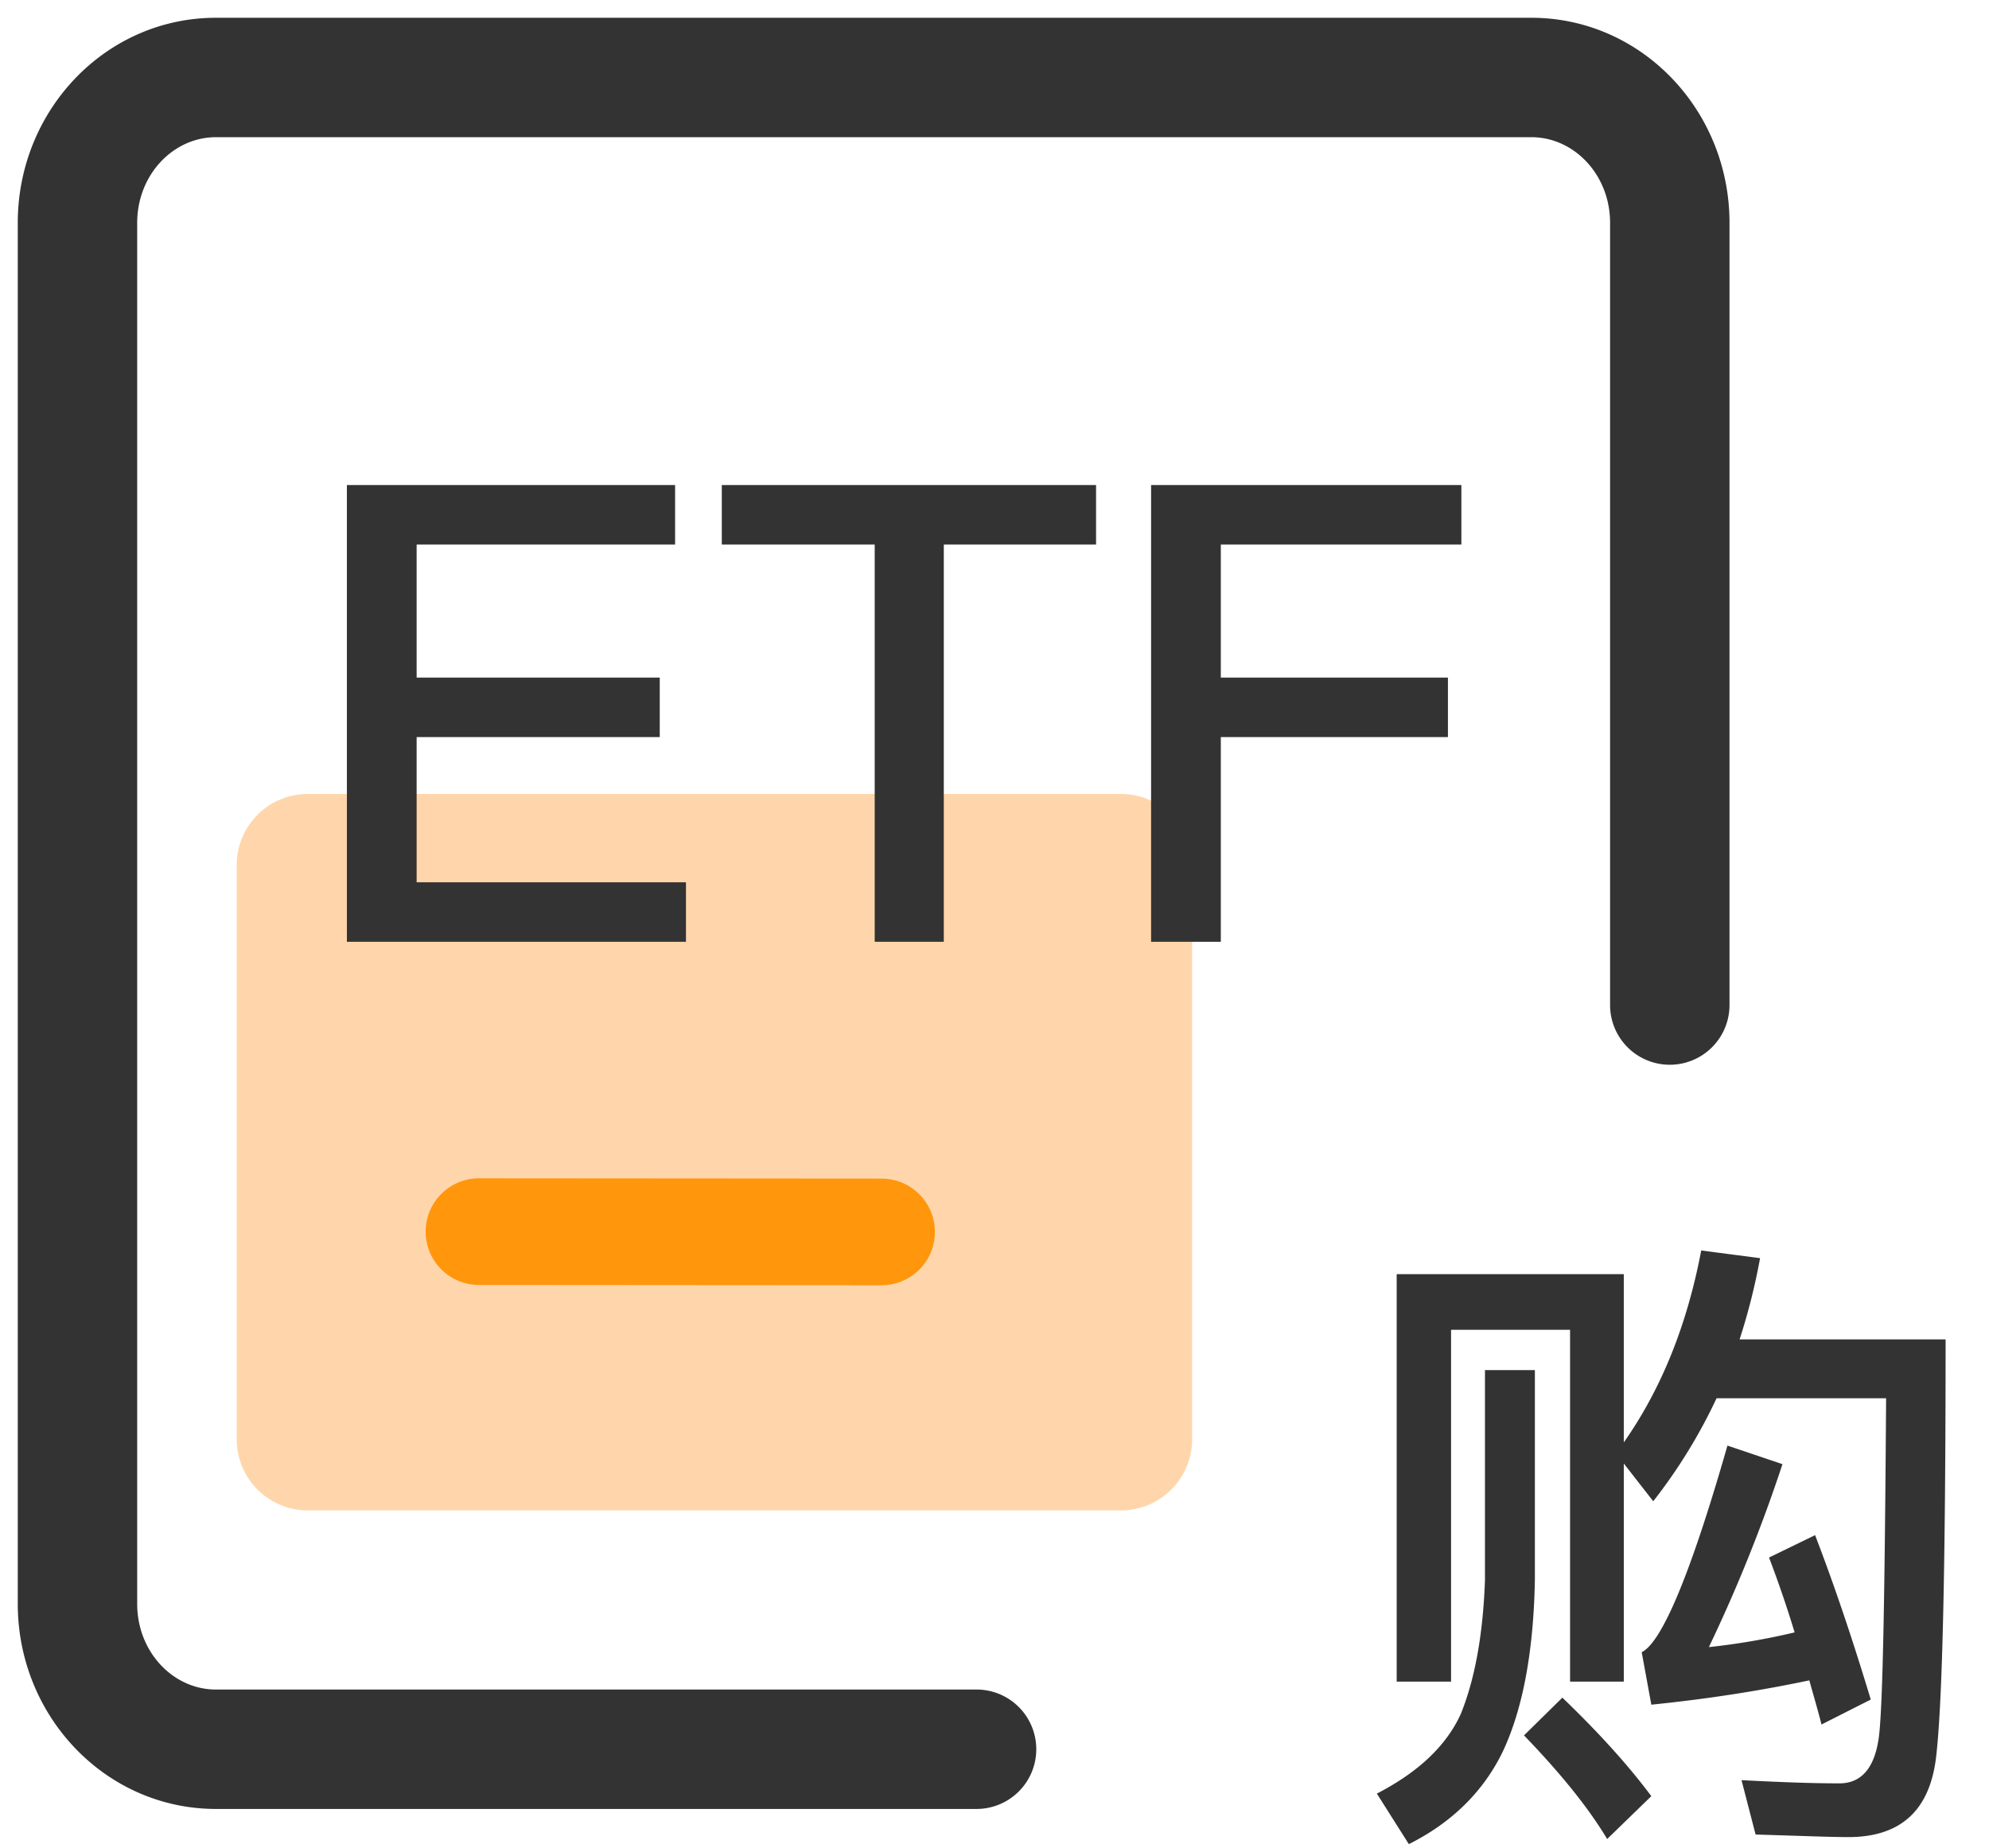 <?xml version="1.0" standalone="no"?><!DOCTYPE svg PUBLIC "-//W3C//DTD SVG 1.1//EN" "http://www.w3.org/Graphics/SVG/1.1/DTD/svg11.dtd"><svg t="1712820958767" class="icon" viewBox="0 0 1102 1024" version="1.1" xmlns="http://www.w3.org/2000/svg" p-id="7743" xmlns:xlink="http://www.w3.org/1999/xlink" width="215.234" height="200"><path d="M170.535 439.926h450.56a39.385 39.385 0 0 1 39.385 39.385v318.228a39.385 39.385 0 0 1-39.385 39.385H170.535a39.385 39.385 0 0 1-39.385-39.385v-318.228a39.385 39.385 0 0 1 39.385-39.385z" fill="#FFD6AB" p-id="7744"></path><path d="M265.334 711.995l223.074 0.158a29.538 29.538 0 0 0 0.079-59.077l-223.074-0.158a29.538 29.538 0 0 0-0.079 59.077z" fill="#FF960B" p-id="7745"></path><path d="M541.026 936.172h-421.415c-23.71 0-43.599-20.874-43.599-47.458V123.471c0-26.545 19.889-47.458 43.638-47.458h728.773c23.749 0 43.638 20.874 43.638 47.458V556.898a33.083 33.083 0 1 0 66.166 0V123.471c0-62.385-48.798-113.625-109.804-113.625H119.65C58.604 9.846 9.846 61.046 9.846 123.471v765.243c0 62.385 48.798 113.625 109.804 113.625h421.415a33.083 33.083 0 0 0 0-66.166z" fill="#333333" p-id="7746"></path><path d="M192.197 268.761h181.839v32.965H230.833v73.728h134.695v32.965h-134.695v80.463H380.062v32.965H192.197V268.761z m207.714 0h207.36v32.965h-84.362v220.121h-38.282V301.726h-84.716v-32.965z m237.844 0h171.914v32.965h-133.278v73.728h125.834v32.965h-125.834v113.428h-38.636V268.761z" fill="#333333" p-id="7747"></path><path d="M899.663 706.009v93.223c20.913-29.775 35.092-65.221 42.89-106.338l32.61 4.254a348.16 348.16 0 0 1-11.343 45.017h114.137c0 125.479-1.772 202.752-5.317 231.818-3.545 29.066-19.495 43.953-48.561 43.953-9.925 0-26.939-0.709-51.397-1.418l-7.798-30.129c20.559 1.063 38.636 1.772 54.233 1.772 12.406 0 19.85-8.862 21.977-26.585 2.127-18.432 3.19-80.463 3.899-186.801h-93.932a296.448 296.448 0 0 1-35.092 57.068l-16.305-20.913v120.871h-29.775v-194.954h-65.93v194.954h-30.129v-225.792h125.834z m105.984 144.62c10.634 27.648 20.913 58.132 30.838 91.097l-27.294 13.824c-2.127-8.507-4.608-16.66-6.735-24.458-26.939 5.671-56.005 10.279-87.552 13.47l-5.317-29.066c11.343-5.671 27.294-43.953 47.498-114.491l30.484 10.279a855.355 855.355 0 0 1-40.763 101.376 378.486 378.486 0 0 0 47.498-8.153 625.191 625.191 0 0 0-14.178-41.472l25.521-12.406z m-182.902-91.451h27.648v116.263c-0.709 39.7-6.735 71.601-17.723 94.996-10.634 21.977-28.002 39.345-52.106 51.397l-17.723-28.002c22.686-11.697 38.282-26.23 46.434-43.953 7.798-19.141 12.406-43.953 13.47-74.437v-116.263z m42.89 181.484c19.141 18.432 35.801 36.51 49.27 54.587l-24.458 23.749c-10.634-17.723-26.23-36.864-46.08-57.423l21.268-20.913z" fill="#333333" p-id="7748"></path></svg>